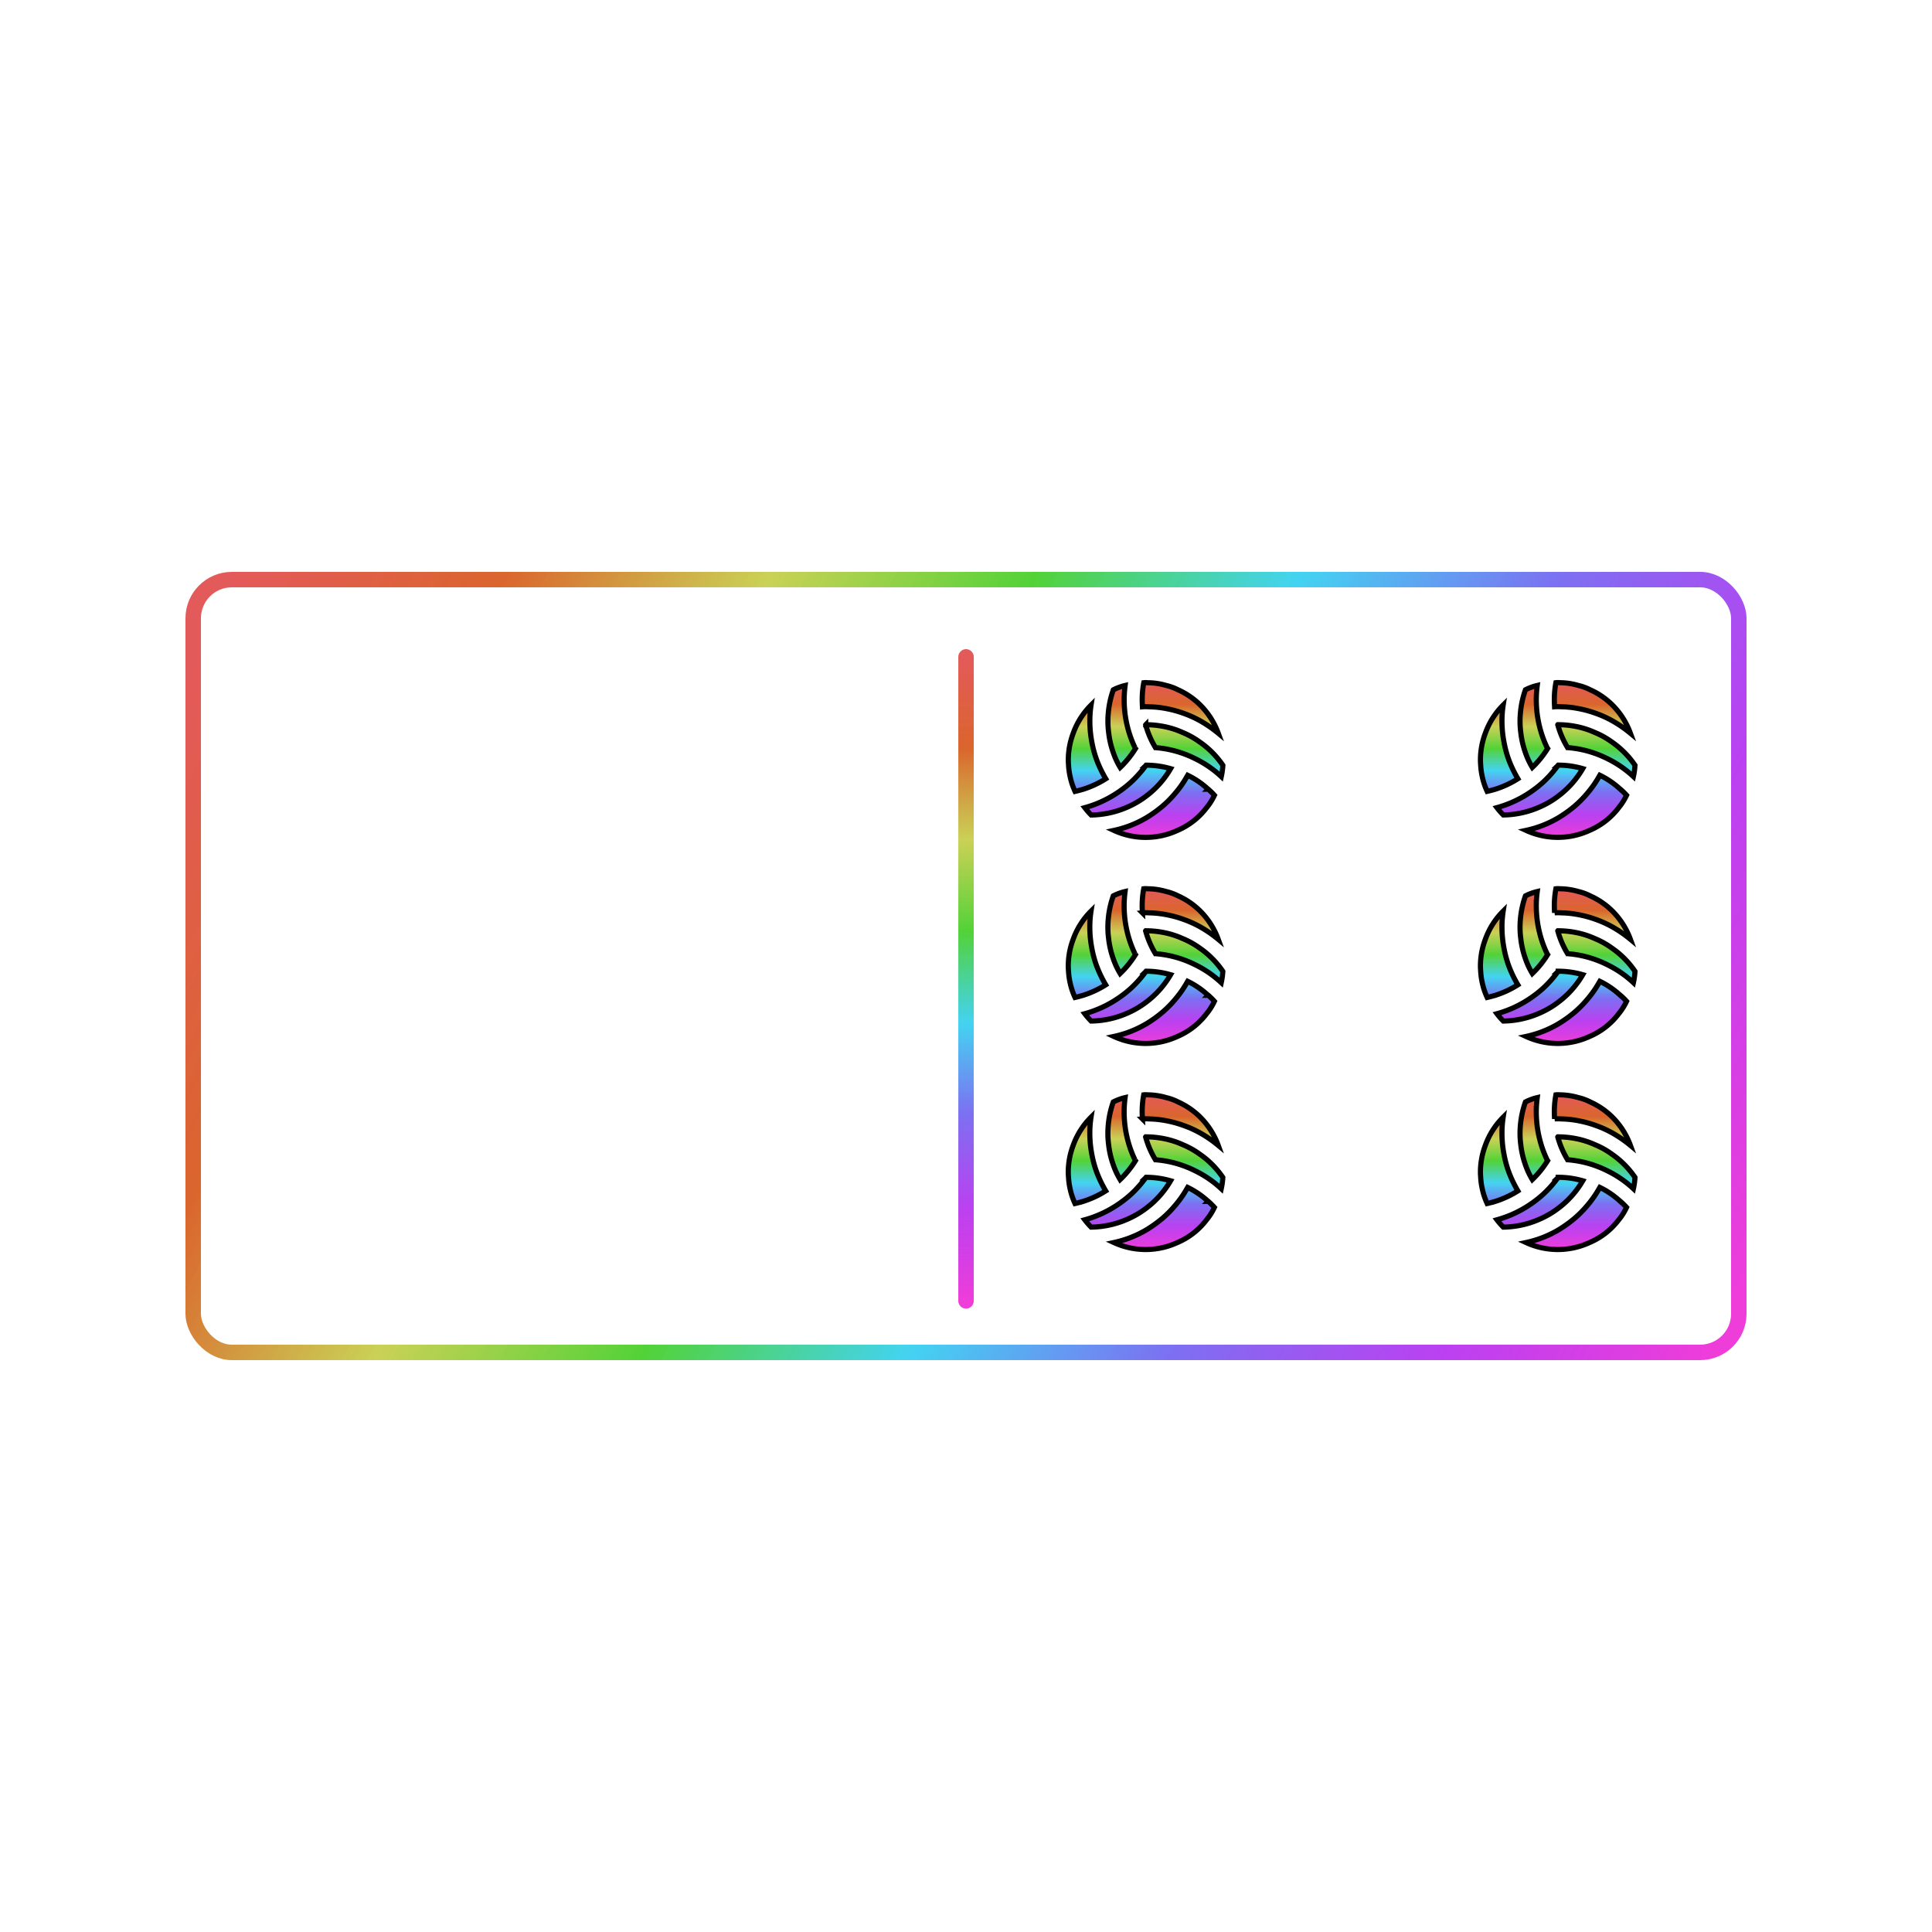 <?xml version="1.0" encoding="utf-8"?>
<svg viewBox="0 0 500 500" xmlns="http://www.w3.org/2000/svg" xmlns:xlink="http://www.w3.org/1999/xlink">
  <defs>
    <linearGradient id="gradient-4">
      <stop offset="0" style="stop-color: rgba(225, 77, 77, 0.93);"/>
      <stop offset="0.142" style="stop-color: rgba(216, 91, 31, 0.937);"/>
      <stop offset="0.284" style="stop-color: rgba(192, 201, 56, 0.85);"/>
      <stop offset="0.426" style="stop-color: rgba(63, 205, 33, 0.898);"/>
      <stop offset="0.568" style="stop-color: rgba(40, 205, 239, 0.875);"/>
      <stop offset="0.71" style="stop-color: rgba(108, 92, 240, 0.882);"/>
      <stop offset="0.852" style="stop-color: rgba(177, 40, 239, 0.882);"/>
      <stop offset="1" style="stop-color: rgb(239, 61, 217);"/>
    </linearGradient>
    <linearGradient id="gradient-4-37" gradientUnits="userSpaceOnUse" x1="3300" y1="130" x2="3300" y2="380" gradientTransform="matrix(0.667, 0, -0, 0.667, -1950.001, 83.332)" xlink:href="#gradient-4"/>
    <linearGradient id="gradient-4-0" gradientUnits="userSpaceOnUse" x1="7.49" y1="1.07" x2="7.49" y2="13.93" xlink:href="#gradient-4"/>
    <linearGradient id="gradient-4-2" gradientUnits="userSpaceOnUse" x1="7.49" y1="1.07" x2="7.49" y2="13.93" xlink:href="#gradient-4"/>
    <linearGradient id="gradient-4-6" gradientUnits="userSpaceOnUse" x1="7.49" y1="1.07" x2="7.49" y2="13.93" xlink:href="#gradient-4"/>
    <linearGradient id="gradient-4-8" gradientUnits="userSpaceOnUse" x1="7.49" y1="1.07" x2="7.49" y2="13.93" xlink:href="#gradient-4"/>
    <linearGradient id="gradient-4-9" gradientUnits="userSpaceOnUse" x1="7.49" y1="1.07" x2="7.49" y2="13.93" xlink:href="#gradient-4"/>
    <linearGradient id="gradient-4-10" gradientUnits="userSpaceOnUse" x1="7.49" y1="1.07" x2="7.49" y2="13.93" xlink:href="#gradient-4"/>
    <linearGradient id="gradient-4-19" gradientUnits="userSpaceOnUse" x1="250" y1="150" x2="250" y2="350" gradientTransform="matrix(0.449, -0.893, 1.925, 0.968, -340.683, 230.791)" xlink:href="#gradient-4"/>
  </defs>
  <rect style="paint-order: fill; stroke-width: 4px; fill-opacity: 0.62; stroke: url('#gradient-4-19'); fill: rgba(225, 77, 77, 0);" width="400" height="200" rx="10" ry="10" y="150" x="50"/>
  <g transform="matrix(3.115, 0, 0, 3.115, -1202.069, 146.462)" style="transform-origin: -747.93px -63.13px;">
    <defs/>
    <path id="path-31" d="M13.91,7.94a5.909,5.909,0,0,1-.13.94,8.822,8.822,0,0,0-2.17-1.49,8.89,8.89,0,0,0-1.4-.56,8.614,8.614,0,0,0-1.82-.35.221.221,0,0,0-.08-.01A7.32,7.32,0,0,1,7.5,4.59c-.01-.01-.01-.01,0-.02a7.757,7.757,0,0,1,1.52.15,7.099,7.099,0,0,1,1.56.5,6.859,6.859,0,0,1,1.4.78A7.417,7.417,0,0,1,13.91,7.94Zm-1.87-5a6.223,6.223,0,0,0-1.85-1.27,4.272,4.272,0,0,0-.98-.36,5.641,5.641,0,0,0-1.55-.23,1.288,1.288,0,0,0-.32,0A7.426,7.426,0,0,0,7.21,2.5c0,.2.01.39.02.58a2.28,2.28,0,0,1,.26-.01,2.644,2.644,0,0,1,.28.01,8.287,8.287,0,0,1,1.49.16,8.988,8.988,0,0,1,1.35.37,8.792,8.792,0,0,1,1.53.7,10.18,10.18,0,0,1,1.39.97A6.459,6.459,0,0,0,12.04,2.94ZM4.01,8.76a9.408,9.408,0,0,1-.62-1.37,9.104,9.104,0,0,1-.37-1.41,9.175,9.175,0,0,1-.16-1.67V4.28a8.455,8.455,0,0,1,.1-1.34A6.28,6.28,0,0,0,1.47,5.3a6.222,6.222,0,0,0-.4,2.2c0,.15.01.3.02.44a5.909,5.909,0,0,0,.13.94,5.734,5.734,0,0,0,.41,1.23c.22-.05.44-.11.65-.17a8.019,8.019,0,0,0,1.9-.88C4.12,8.96,4.06,8.86,4.01,8.76Zm2.6-2.28a9,9,0,0,1-.63-1.76,9.135,9.135,0,0,1-.24-1.48c-.02-.25-.03-.49-.03-.74a9.378,9.378,0,0,1,.08-1.19,4.272,4.272,0,0,0-.98.36,7.704,7.704,0,0,0-.42,1.94c-.02.22-.03.44-.03.67a7.266,7.266,0,0,0,.06.93,7.426,7.426,0,0,0,.37,1.63,6.471,6.471,0,0,0,.59,1.28A8.017,8.017,0,0,0,6.65,6.55.252.252,0,0,1,6.61,6.48ZM12.7,9.93s0-.01-.01,0a7.013,7.013,0,0,0-1.7-1.16c-.06.1-.11.19-.17.29a8.783,8.783,0,0,1-.88,1.22,8.912,8.912,0,0,1-1.06,1.07,10.418,10.418,0,0,1-1.38.98,8.993,8.993,0,0,1-2.64,1.02,6.298,6.298,0,0,0,5.28,0,5.967,5.967,0,0,0,2.42-1.89,4.826,4.826,0,0,0,.65-1.03A6.032,6.032,0,0,0,12.7,9.93Zm-5.17-2c-.01.01-.02.03-.03.04a9.26,9.26,0,0,1-1.25,1.4,9.592,9.592,0,0,1-1.19.91,9.268,9.268,0,0,1-2.62,1.18,6.099,6.099,0,0,0,.53.61,7.735,7.735,0,0,0,3.15-.72,7.384,7.384,0,0,0,1.38-.82A7.643,7.643,0,0,0,8.75,9.37a7.744,7.744,0,0,0,.82-1.15A7.341,7.341,0,0,0,7.53,7.93Z" style="stroke-width: 0.428px; stroke: rgb(0, 0, 0); fill: url('#gradient-4-0');"/>
  </g>
  <line style="stroke-linecap: round; stroke-width: 4px; stroke: url('#gradient-4-37'); fill-opacity: 0.62;" x1="250.009" y1="170" x2="250.008" y2="336.667"/>
  <g transform="matrix(3.115, 0, 0, 3.115, -1236.309, 112.222)" style="transform-origin: -713.69px -28.89px;">
    <defs/>
    <path id="path-32" d="M13.91,7.94a5.909,5.909,0,0,1-.13.94,8.822,8.822,0,0,0-2.17-1.49,8.89,8.89,0,0,0-1.4-.56,8.614,8.614,0,0,0-1.82-.35.221.221,0,0,0-.08-.01A7.32,7.32,0,0,1,7.5,4.59c-.01-.01-.01-.01,0-.02a7.757,7.757,0,0,1,1.52.15,7.099,7.099,0,0,1,1.56.5,6.859,6.859,0,0,1,1.4.78A7.417,7.417,0,0,1,13.91,7.94Zm-1.87-5a6.223,6.223,0,0,0-1.85-1.27,4.272,4.272,0,0,0-.98-.36,5.641,5.641,0,0,0-1.55-.23,1.288,1.288,0,0,0-.32,0A7.426,7.426,0,0,0,7.21,2.5c0,.2.01.39.02.58a2.28,2.28,0,0,1,.26-.01,2.644,2.644,0,0,1,.28.01,8.287,8.287,0,0,1,1.49.16,8.988,8.988,0,0,1,1.35.37,8.792,8.792,0,0,1,1.53.7,10.18,10.18,0,0,1,1.39.97A6.459,6.459,0,0,0,12.04,2.94ZM4.01,8.76a9.408,9.408,0,0,1-.62-1.37,9.104,9.104,0,0,1-.37-1.41,9.175,9.175,0,0,1-.16-1.67V4.28a8.455,8.455,0,0,1,.1-1.34A6.28,6.28,0,0,0,1.47,5.3a6.222,6.222,0,0,0-.4,2.2c0,.15.01.3.02.44a5.909,5.909,0,0,0,.13.94,5.734,5.734,0,0,0,.41,1.23c.22-.05.44-.11.65-.17a8.019,8.019,0,0,0,1.9-.88C4.12,8.96,4.06,8.86,4.01,8.76Zm2.6-2.28a9,9,0,0,1-.63-1.76,9.135,9.135,0,0,1-.24-1.48c-.02-.25-.03-.49-.03-.74a9.378,9.378,0,0,1,.08-1.19,4.272,4.272,0,0,0-.98.36,7.704,7.704,0,0,0-.42,1.94c-.02.22-.03.44-.03.67a7.266,7.266,0,0,0,.06.93,7.426,7.426,0,0,0,.37,1.63,6.471,6.471,0,0,0,.59,1.28A8.017,8.017,0,0,0,6.65,6.55.252.252,0,0,1,6.61,6.48ZM12.7,9.93s0-.01-.01,0a7.013,7.013,0,0,0-1.7-1.16c-.06.1-.11.19-.17.29a8.783,8.783,0,0,1-.88,1.22,8.912,8.912,0,0,1-1.06,1.07,10.418,10.418,0,0,1-1.38.98,8.993,8.993,0,0,1-2.64,1.02,6.298,6.298,0,0,0,5.28,0,5.967,5.967,0,0,0,2.42-1.89,4.826,4.826,0,0,0,.65-1.03A6.032,6.032,0,0,0,12.7,9.93Zm-5.17-2c-.01.01-.02.03-.03.04a9.26,9.26,0,0,1-1.25,1.4,9.592,9.592,0,0,1-1.19.91,9.268,9.268,0,0,1-2.62,1.18,6.099,6.099,0,0,0,.53.61,7.735,7.735,0,0,0,3.15-.72,7.384,7.384,0,0,0,1.38-.82A7.643,7.643,0,0,0,8.75,9.37a7.744,7.744,0,0,0,.82-1.15A7.341,7.341,0,0,0,7.53,7.93Z" style="stroke-width: 0.428px; stroke: rgb(0, 0, 0); fill: url('#gradient-4-2');"/>
  </g>
  <g transform="matrix(3.115, 0, 0, 3.115, -1308.736, 146.462)" style="transform-origin: -747.93px -63.13px;">
    <defs/>
    <path id="path-1" d="M13.91,7.94a5.909,5.909,0,0,1-.13.94,8.822,8.822,0,0,0-2.17-1.49,8.89,8.89,0,0,0-1.4-.56,8.614,8.614,0,0,0-1.82-.35.221.221,0,0,0-.08-.01A7.32,7.32,0,0,1,7.5,4.59c-.01-.01-.01-.01,0-.02a7.757,7.757,0,0,1,1.52.15,7.099,7.099,0,0,1,1.56.5,6.859,6.859,0,0,1,1.4.78A7.417,7.417,0,0,1,13.91,7.94Zm-1.87-5a6.223,6.223,0,0,0-1.85-1.27,4.272,4.272,0,0,0-.98-.36,5.641,5.641,0,0,0-1.55-.23,1.288,1.288,0,0,0-.32,0A7.426,7.426,0,0,0,7.21,2.5c0,.2.01.39.02.58a2.28,2.28,0,0,1,.26-.01,2.644,2.644,0,0,1,.28.01,8.287,8.287,0,0,1,1.49.16,8.988,8.988,0,0,1,1.35.37,8.792,8.792,0,0,1,1.53.7,10.18,10.18,0,0,1,1.39.97A6.459,6.459,0,0,0,12.04,2.94ZM4.01,8.76a9.408,9.408,0,0,1-.62-1.37,9.104,9.104,0,0,1-.37-1.41,9.175,9.175,0,0,1-.16-1.67V4.28a8.455,8.455,0,0,1,.1-1.34A6.28,6.28,0,0,0,1.47,5.3a6.222,6.222,0,0,0-.4,2.2c0,.15.01.3.02.44a5.909,5.909,0,0,0,.13.94,5.734,5.734,0,0,0,.41,1.23c.22-.05.44-.11.65-.17a8.019,8.019,0,0,0,1.9-.88C4.12,8.96,4.06,8.86,4.01,8.76Zm2.6-2.28a9,9,0,0,1-.63-1.76,9.135,9.135,0,0,1-.24-1.48c-.02-.25-.03-.49-.03-.74a9.378,9.378,0,0,1,.08-1.19,4.272,4.272,0,0,0-.98.36,7.704,7.704,0,0,0-.42,1.94c-.02.22-.03.44-.03.67a7.266,7.266,0,0,0,.06.93,7.426,7.426,0,0,0,.37,1.63,6.471,6.471,0,0,0,.59,1.28A8.017,8.017,0,0,0,6.65,6.55.252.252,0,0,1,6.61,6.48ZM12.7,9.93s0-.01-.01,0a7.013,7.013,0,0,0-1.7-1.16c-.06.1-.11.19-.17.29a8.783,8.783,0,0,1-.88,1.22,8.912,8.912,0,0,1-1.06,1.07,10.418,10.418,0,0,1-1.38.98,8.993,8.993,0,0,1-2.64,1.02,6.298,6.298,0,0,0,5.28,0,5.967,5.967,0,0,0,2.42-1.89,4.826,4.826,0,0,0,.65-1.03A6.032,6.032,0,0,0,12.7,9.93Zm-5.17-2c-.01.01-.02.03-.03.04a9.26,9.26,0,0,1-1.25,1.4,9.592,9.592,0,0,1-1.19.91,9.268,9.268,0,0,1-2.62,1.18,6.099,6.099,0,0,0,.53.61,7.735,7.735,0,0,0,3.15-.72,7.384,7.384,0,0,0,1.38-.82A7.643,7.643,0,0,0,8.75,9.37a7.744,7.744,0,0,0,.82-1.15A7.341,7.341,0,0,0,7.53,7.93Z" style="stroke-width: 0.428px; stroke: rgb(0, 0, 0); fill: url('#gradient-4-6');"/>
  </g>
  <g transform="matrix(3.115, 0, 0, 3.115, -1202.069, 39.796)" style="transform-origin: -747.93px -63.13px;">
    <defs/>
    <path id="path-2" d="M13.91,7.94a5.909,5.909,0,0,1-.13.94,8.822,8.822,0,0,0-2.17-1.49,8.89,8.89,0,0,0-1.4-.56,8.614,8.614,0,0,0-1.82-.35.221.221,0,0,0-.08-.01A7.32,7.32,0,0,1,7.5,4.59c-.01-.01-.01-.01,0-.02a7.757,7.757,0,0,1,1.52.15,7.099,7.099,0,0,1,1.56.5,6.859,6.859,0,0,1,1.4.78A7.417,7.417,0,0,1,13.91,7.94Zm-1.87-5a6.223,6.223,0,0,0-1.85-1.27,4.272,4.272,0,0,0-.98-.36,5.641,5.641,0,0,0-1.55-.23,1.288,1.288,0,0,0-.32,0A7.426,7.426,0,0,0,7.21,2.5c0,.2.01.39.02.58a2.28,2.28,0,0,1,.26-.01,2.644,2.644,0,0,1,.28.01,8.287,8.287,0,0,1,1.49.16,8.988,8.988,0,0,1,1.35.37,8.792,8.792,0,0,1,1.53.7,10.18,10.18,0,0,1,1.39.97A6.459,6.459,0,0,0,12.04,2.94ZM4.01,8.76a9.408,9.408,0,0,1-.62-1.37,9.104,9.104,0,0,1-.37-1.41,9.175,9.175,0,0,1-.16-1.67V4.28a8.455,8.455,0,0,1,.1-1.34A6.28,6.28,0,0,0,1.47,5.3a6.222,6.222,0,0,0-.4,2.2c0,.15.01.3.02.44a5.909,5.909,0,0,0,.13.94,5.734,5.734,0,0,0,.41,1.23c.22-.05.44-.11.65-.17a8.019,8.019,0,0,0,1.9-.88C4.12,8.96,4.06,8.86,4.01,8.76Zm2.6-2.28a9,9,0,0,1-.63-1.76,9.135,9.135,0,0,1-.24-1.48c-.02-.25-.03-.49-.03-.74a9.378,9.378,0,0,1,.08-1.19,4.272,4.272,0,0,0-.98.36,7.704,7.704,0,0,0-.42,1.94c-.02.22-.03.44-.03.67a7.266,7.266,0,0,0,.06.93,7.426,7.426,0,0,0,.37,1.63,6.471,6.471,0,0,0,.59,1.28A8.017,8.017,0,0,0,6.65,6.55.252.252,0,0,1,6.61,6.48ZM12.7,9.93s0-.01-.01,0a7.013,7.013,0,0,0-1.7-1.16c-.06.1-.11.19-.17.29a8.783,8.783,0,0,1-.88,1.22,8.912,8.912,0,0,1-1.06,1.07,10.418,10.418,0,0,1-1.38.98,8.993,8.993,0,0,1-2.64,1.02,6.298,6.298,0,0,0,5.28,0,5.967,5.967,0,0,0,2.42-1.89,4.826,4.826,0,0,0,.65-1.03A6.032,6.032,0,0,0,12.7,9.93Zm-5.17-2c-.01.01-.02.03-.03.04a9.26,9.26,0,0,1-1.25,1.4,9.592,9.592,0,0,1-1.19.91,9.268,9.268,0,0,1-2.62,1.18,6.099,6.099,0,0,0,.53.61,7.735,7.735,0,0,0,3.15-.72,7.384,7.384,0,0,0,1.38-.82A7.643,7.643,0,0,0,8.75,9.37a7.744,7.744,0,0,0,.82-1.15A7.341,7.341,0,0,0,7.53,7.93Z" style="stroke-width: 0.428px; stroke: rgb(0, 0, 0); fill: url('#gradient-4-8');"/>
  </g>
  <g transform="matrix(3.115, 0, 0, 3.115, -1308.736, 93.129)" style="transform-origin: -747.93px -63.13px;">
    <defs/>
    <path id="path-3" d="M13.91,7.94a5.909,5.909,0,0,1-.13.94,8.822,8.822,0,0,0-2.17-1.49,8.89,8.89,0,0,0-1.4-.56,8.614,8.614,0,0,0-1.82-.35.221.221,0,0,0-.08-.01A7.32,7.32,0,0,1,7.5,4.59c-.01-.01-.01-.01,0-.02a7.757,7.757,0,0,1,1.52.15,7.099,7.099,0,0,1,1.56.5,6.859,6.859,0,0,1,1.4.78A7.417,7.417,0,0,1,13.91,7.94Zm-1.87-5a6.223,6.223,0,0,0-1.85-1.27,4.272,4.272,0,0,0-.98-.36,5.641,5.641,0,0,0-1.55-.23,1.288,1.288,0,0,0-.32,0A7.426,7.426,0,0,0,7.21,2.5c0,.2.01.39.02.58a2.28,2.28,0,0,1,.26-.01,2.644,2.644,0,0,1,.28.01,8.287,8.287,0,0,1,1.49.16,8.988,8.988,0,0,1,1.35.37,8.792,8.792,0,0,1,1.53.7,10.18,10.18,0,0,1,1.39.97A6.459,6.459,0,0,0,12.04,2.94ZM4.01,8.76a9.408,9.408,0,0,1-.62-1.37,9.104,9.104,0,0,1-.37-1.41,9.175,9.175,0,0,1-.16-1.67V4.28a8.455,8.455,0,0,1,.1-1.34A6.28,6.28,0,0,0,1.47,5.3a6.222,6.222,0,0,0-.4,2.2c0,.15.01.3.02.44a5.909,5.909,0,0,0,.13.94,5.734,5.734,0,0,0,.41,1.23c.22-.05.44-.11.65-.17a8.019,8.019,0,0,0,1.9-.88C4.12,8.96,4.06,8.86,4.01,8.76Zm2.6-2.28a9,9,0,0,1-.63-1.76,9.135,9.135,0,0,1-.24-1.48c-.02-.25-.03-.49-.03-.74a9.378,9.378,0,0,1,.08-1.19,4.272,4.272,0,0,0-.98.36,7.704,7.704,0,0,0-.42,1.94c-.02.22-.03.44-.03.67a7.266,7.266,0,0,0,.06.93,7.426,7.426,0,0,0,.37,1.63,6.471,6.471,0,0,0,.59,1.28A8.017,8.017,0,0,0,6.65,6.55.252.252,0,0,1,6.61,6.48ZM12.7,9.93s0-.01-.01,0a7.013,7.013,0,0,0-1.7-1.16c-.06.1-.11.19-.17.29a8.783,8.783,0,0,1-.88,1.22,8.912,8.912,0,0,1-1.06,1.07,10.418,10.418,0,0,1-1.38.98,8.993,8.993,0,0,1-2.64,1.02,6.298,6.298,0,0,0,5.28,0,5.967,5.967,0,0,0,2.42-1.89,4.826,4.826,0,0,0,.65-1.03A6.032,6.032,0,0,0,12.7,9.93Zm-5.17-2c-.01.01-.02.03-.03.04a9.26,9.26,0,0,1-1.25,1.4,9.592,9.592,0,0,1-1.19.91,9.268,9.268,0,0,1-2.62,1.18,6.099,6.099,0,0,0,.53.61,7.735,7.735,0,0,0,3.15-.72,7.384,7.384,0,0,0,1.38-.82A7.643,7.643,0,0,0,8.75,9.37a7.744,7.744,0,0,0,.82-1.15A7.341,7.341,0,0,0,7.53,7.93Z" style="stroke-width: 0.428px; stroke: rgb(0, 0, 0); fill: url('#gradient-4-9');"/>
  </g>
  <g transform="matrix(3.115, 0, 0, 3.115, -1202.069, 93.129)" style="transform-origin: -747.93px -63.13px;">
    <defs/>
    <path id="path-4" d="M13.91,7.94a5.909,5.909,0,0,1-.13.94,8.822,8.822,0,0,0-2.17-1.49,8.89,8.89,0,0,0-1.4-.56,8.614,8.614,0,0,0-1.82-.35.221.221,0,0,0-.08-.01A7.32,7.32,0,0,1,7.5,4.59c-.01-.01-.01-.01,0-.02a7.757,7.757,0,0,1,1.52.15,7.099,7.099,0,0,1,1.56.5,6.859,6.859,0,0,1,1.4.78A7.417,7.417,0,0,1,13.91,7.94Zm-1.87-5a6.223,6.223,0,0,0-1.85-1.27,4.272,4.272,0,0,0-.98-.36,5.641,5.641,0,0,0-1.55-.23,1.288,1.288,0,0,0-.32,0A7.426,7.426,0,0,0,7.21,2.5c0,.2.01.39.02.58a2.28,2.28,0,0,1,.26-.01,2.644,2.644,0,0,1,.28.01,8.287,8.287,0,0,1,1.49.16,8.988,8.988,0,0,1,1.35.37,8.792,8.792,0,0,1,1.53.7,10.18,10.18,0,0,1,1.39.97A6.459,6.459,0,0,0,12.04,2.94ZM4.01,8.76a9.408,9.408,0,0,1-.62-1.37,9.104,9.104,0,0,1-.37-1.41,9.175,9.175,0,0,1-.16-1.67V4.28a8.455,8.455,0,0,1,.1-1.34A6.28,6.28,0,0,0,1.47,5.3a6.222,6.222,0,0,0-.4,2.2c0,.15.01.3.02.44a5.909,5.909,0,0,0,.13.94,5.734,5.734,0,0,0,.41,1.23c.22-.05.44-.11.65-.17a8.019,8.019,0,0,0,1.9-.88C4.12,8.96,4.06,8.86,4.01,8.76Zm2.6-2.28a9,9,0,0,1-.63-1.76,9.135,9.135,0,0,1-.24-1.48c-.02-.25-.03-.49-.03-.74a9.378,9.378,0,0,1,.08-1.19,4.272,4.272,0,0,0-.98.36,7.704,7.704,0,0,0-.42,1.94c-.02.22-.03.44-.03.67a7.266,7.266,0,0,0,.06.93,7.426,7.426,0,0,0,.37,1.63,6.471,6.471,0,0,0,.59,1.28A8.017,8.017,0,0,0,6.65,6.55.252.252,0,0,1,6.61,6.48ZM12.7,9.93s0-.01-.01,0a7.013,7.013,0,0,0-1.7-1.16c-.06.1-.11.19-.17.29a8.783,8.783,0,0,1-.88,1.22,8.912,8.912,0,0,1-1.06,1.07,10.418,10.418,0,0,1-1.38.98,8.993,8.993,0,0,1-2.64,1.02,6.298,6.298,0,0,0,5.28,0,5.967,5.967,0,0,0,2.42-1.89,4.826,4.826,0,0,0,.65-1.03A6.032,6.032,0,0,0,12.7,9.93Zm-5.17-2c-.01.01-.02.03-.03.04a9.26,9.26,0,0,1-1.25,1.4,9.592,9.592,0,0,1-1.19.91,9.268,9.268,0,0,1-2.62,1.18,6.099,6.099,0,0,0,.53.61,7.735,7.735,0,0,0,3.15-.72,7.384,7.384,0,0,0,1.38-.82A7.643,7.643,0,0,0,8.75,9.37a7.744,7.744,0,0,0,.82-1.15A7.341,7.341,0,0,0,7.53,7.93Z" style="stroke-width: 0.428px; stroke: rgb(0, 0, 0); fill: url('#gradient-4-10');"/>
  </g>
</svg>
